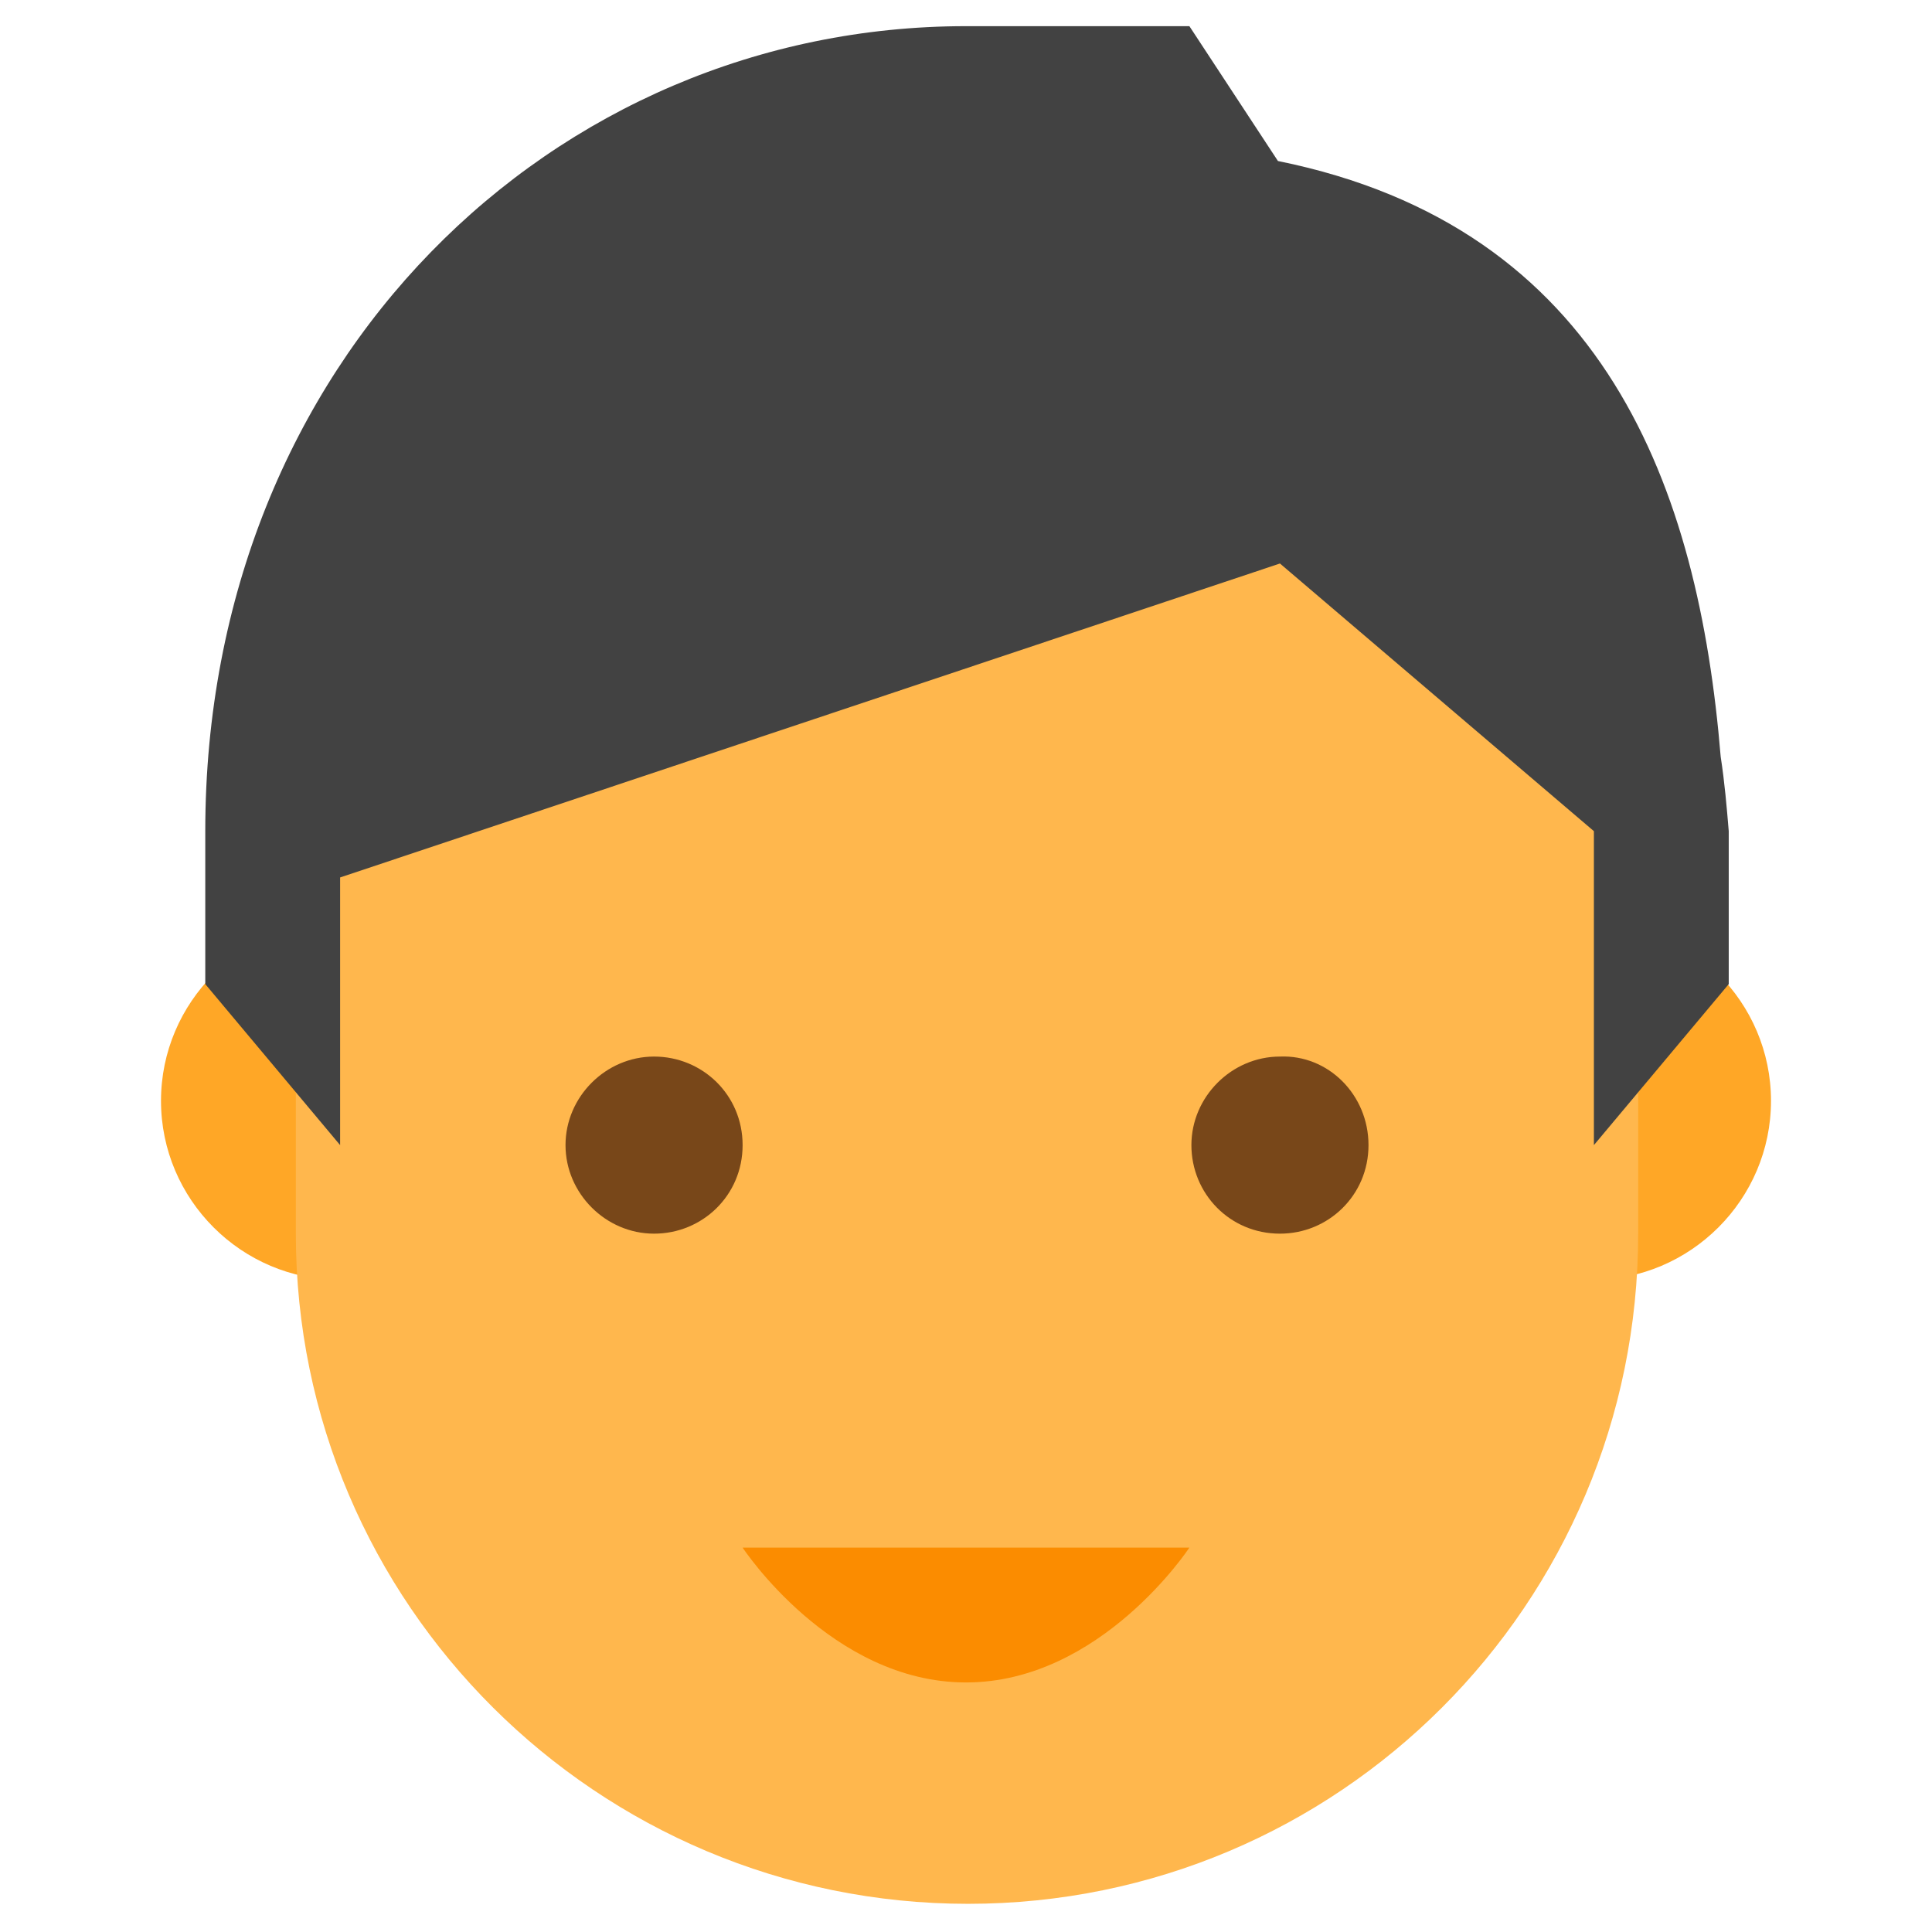 <?xml version="1.0" encoding="utf-8"?>
<!-- Generator: Adobe Illustrator 18.0.0, SVG Export Plug-In . SVG Version: 6.00 Build 0)  -->
<!DOCTYPE svg PUBLIC "-//W3C//DTD SVG 1.1//EN" "http://www.w3.org/Graphics/SVG/1.1/DTD/svg11.dtd">
<svg version="1.1" id="Layer_1" xmlns="http://www.w3.org/2000/svg" xmlns:xlink="http://www.w3.org/1999/xlink" x="0px" y="0px"
	 viewBox="0 0 96 96" enable-background="new 0 0 96 96" xml:space="preserve">
<g>
	<g>
		<path fill="#FFA726" d="M25.8,54.7c0,4.9-4,8.9-8.9,8.9S8,59.6,8,54.7s4-8.9,8.9-8.9S25.8,49.8,25.8,54.7"/>
		<path fill="#FFA726" d="M88,54.7c0,4.9-4,8.9-8.9,8.9c-4.9,0-8.9-4-8.9-8.9s4-8.9,8.9-8.9C84,45.8,88,49.8,88,54.7"/>
	</g>
	<path fill="#FFB74D" d="M14.7,39.1c0-28.3,66.7-18.4,66.7,0v22.2c0,18.4-14.9,33.3-33.3,33.3S14.7,79.7,14.7,61.3V39.1z"/>
	<path fill="#424242" d="M85.5,37.6c-1.1-13.3-5.7-26.3-22-29.6l-4.4-6.7H48c-20.5,0-37.8,16.6-37.8,40v7.6l6.7,8V43.6L63.6,28
		l15.6,13.3v15.6l6.7-8v-7.6C85.8,40.1,85.7,38.9,85.5,37.6"/>
	<g>
		<path fill="#784719" d="M68,56.9c0,2.5-2,4.4-4.4,4.4c-2.5,0-4.4-2-4.4-4.4s2-4.4,4.4-4.4C66,52.4,68,54.4,68,56.9"/>
		<path fill="#784719" d="M36.9,56.9c0,2.5-2,4.4-4.4,4.4s-4.4-2-4.4-4.4s2-4.4,4.4-4.4S36.9,54.4,36.9,56.9"/>
	</g>
	<path fill="#FB8C00" d="M36.9,76.9h22.2c0,0-4.4,6.7-11.1,6.7S36.9,76.9,36.9,76.9z"/>
</g>
</svg>
